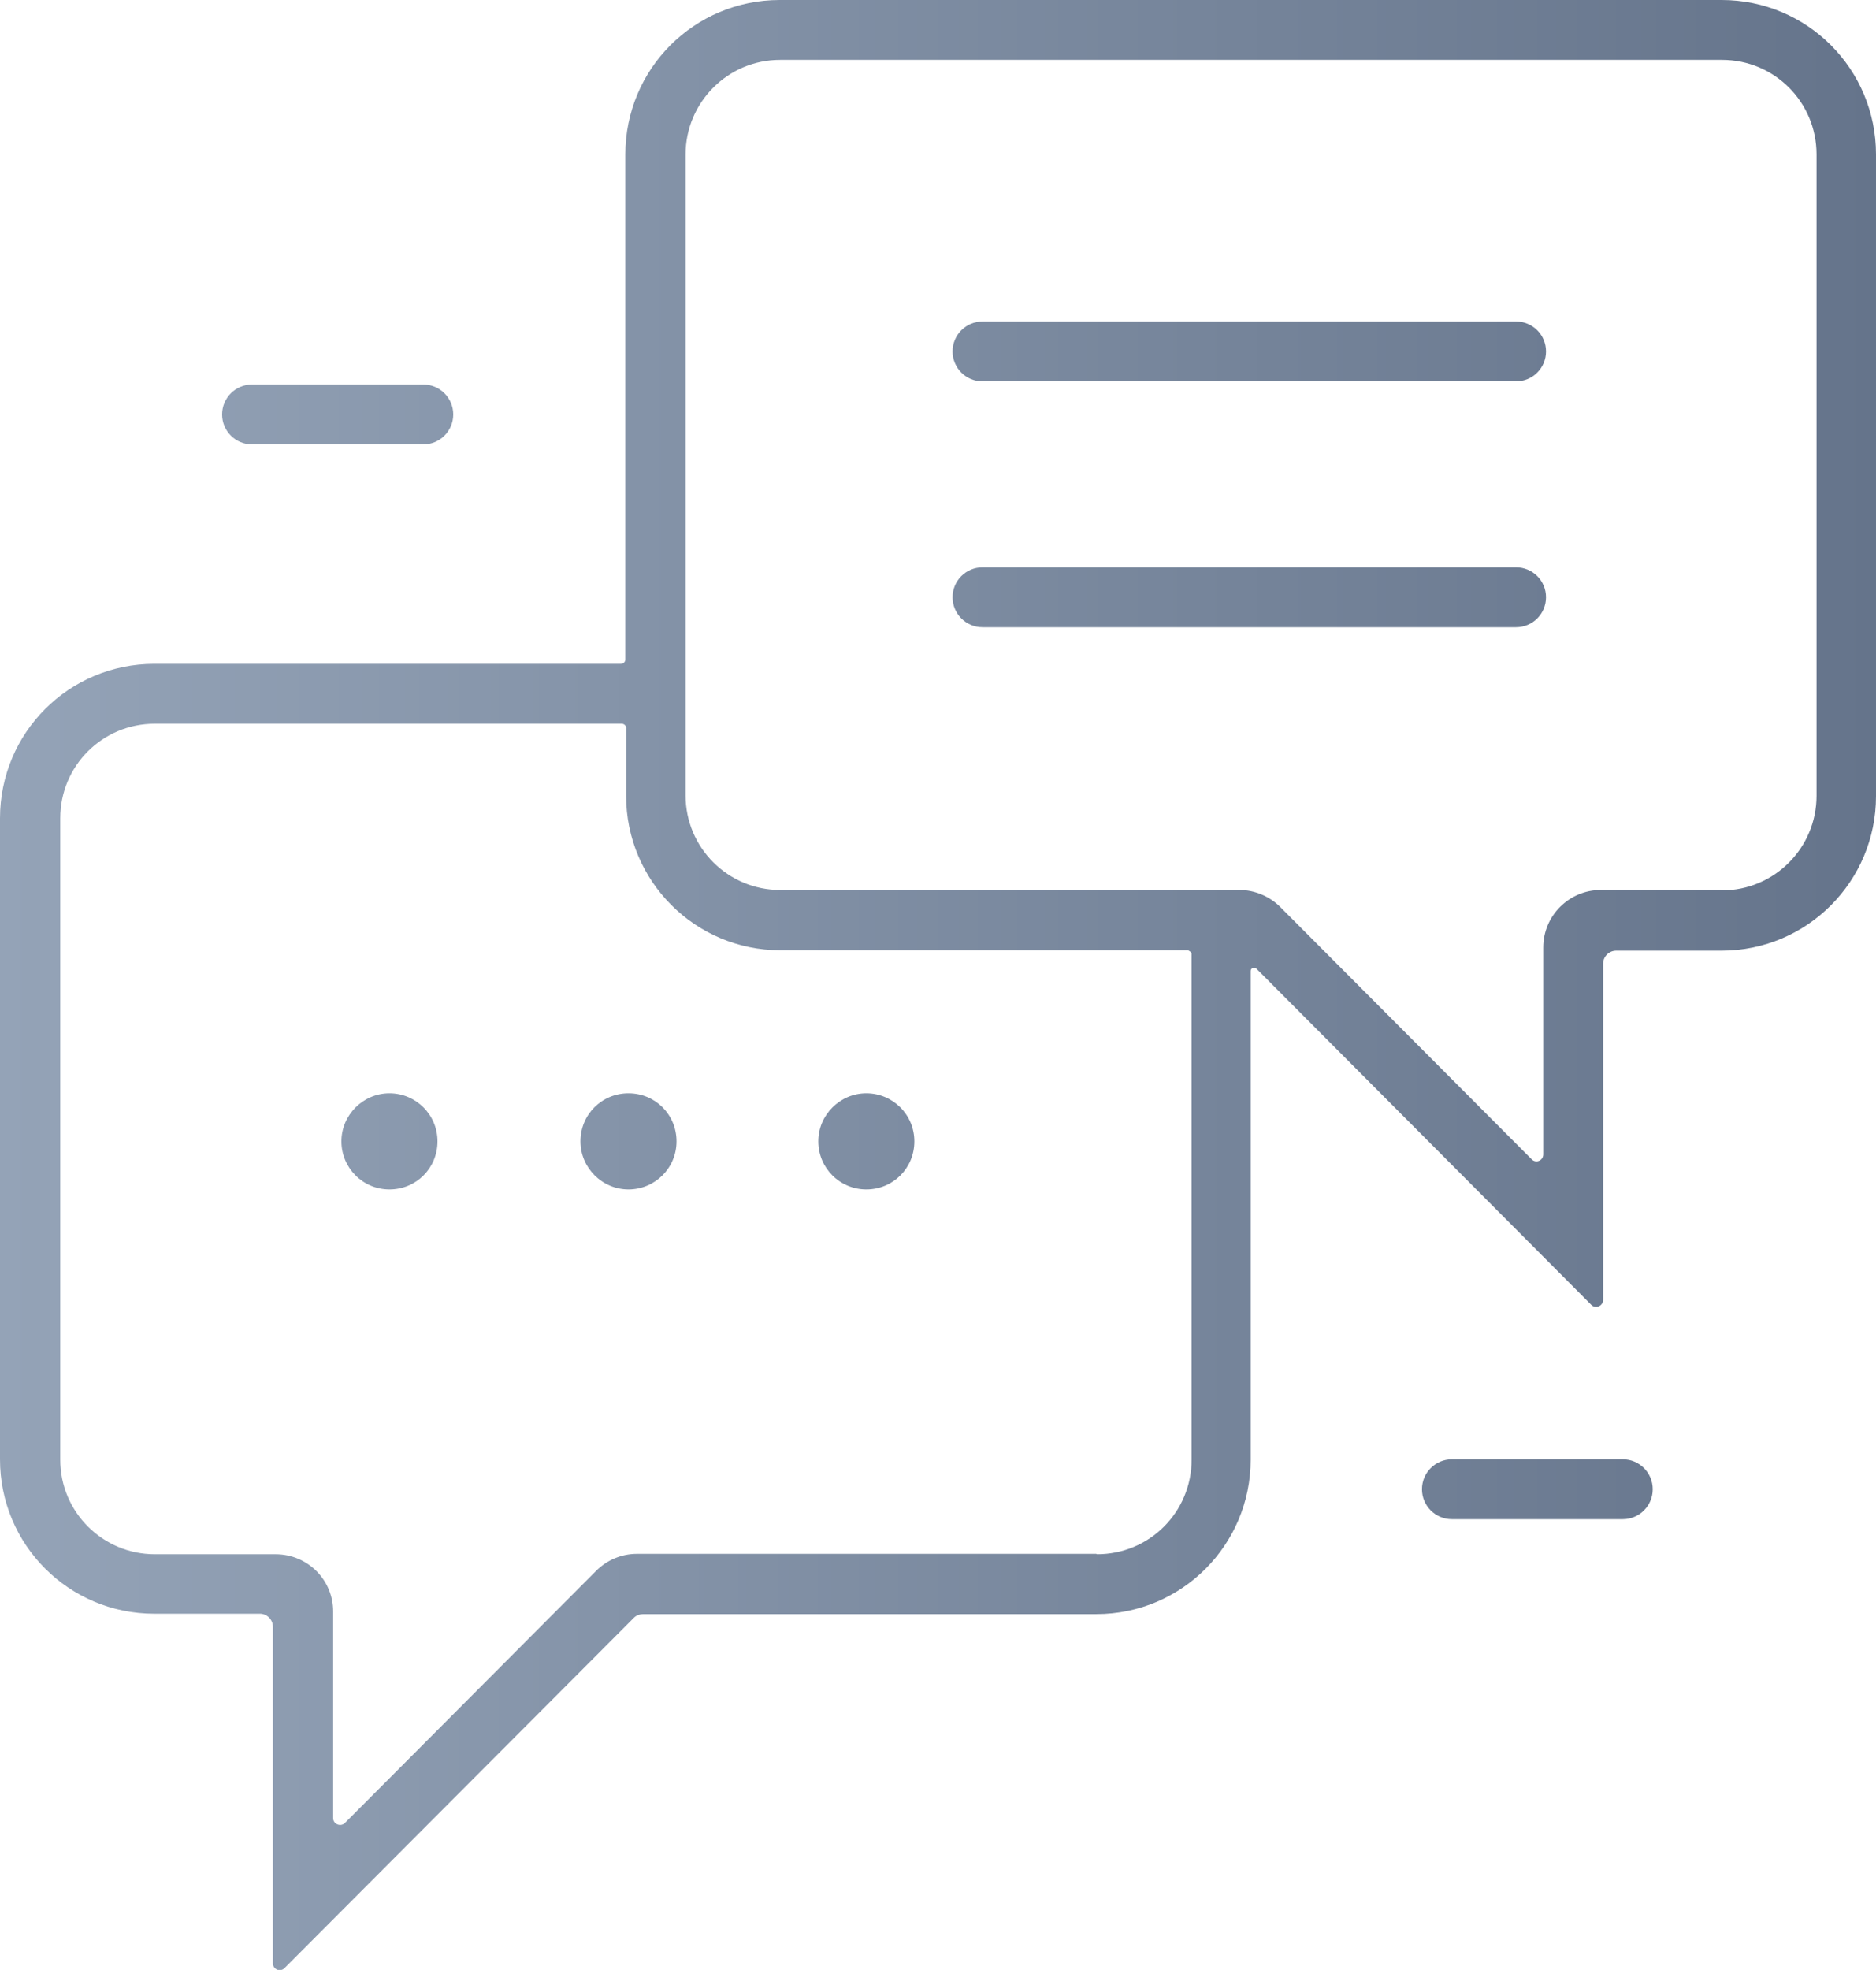 <?xml version="1.0" encoding="UTF-8"?><svg id="a" xmlns="http://www.w3.org/2000/svg" xmlns:xlink="http://www.w3.org/1999/xlink" viewBox="0 0 47.64 50"><defs><style>.c{fill:url(#b);}</style><linearGradient id="b" x1="0" y1="25" x2="47.64" y2="25" gradientUnits="userSpaceOnUse"><stop offset="0" stop-color="#94a3b7"/><stop offset="1" stop-color="#65748b"/></linearGradient></defs><path class="c" d="M38.5,8.16c.42,0,.76.34.76.76s-.34.76-.76.76h-13.55c-.42,0-.76-.34-.76-.76s.34-.76.76-.76h13.55ZM24.95,14.4c-.42,0-.76.34-.76.76s.34.76.76.76h13.55c.42,0,.76-.34.76-.76s-.34-.76-.76-.76h-13.55ZM36.87,37.04c-.42,0-.76.34-.76.76s.34.76.76.76h4.34c.42,0,.76-.34.76-.76s-.34-.76-.76-.76h-4.34ZM20.78,28.97c0,.67.54,1.22,1.22,1.22s1.22-.54,1.22-1.22-.55-1.22-1.22-1.22-1.22.55-1.22,1.22ZM14.74,28.97c0,.67.55,1.22,1.22,1.22s1.22-.54,1.22-1.22-.54-1.22-1.22-1.22-1.22.54-1.22,1.22ZM8.67,28.97c0,.67.54,1.22,1.22,1.22s1.22-.54,1.22-1.22-.55-1.22-1.22-1.22-1.22.55-1.22,1.22ZM43.72,0h-23.92c-2.17,0-3.92,1.75-3.92,3.92v12.82c0,.06-.05.11-.11.11H3.92c-2.17,0-3.92,1.75-3.92,3.92v16.27c0,2.17,1.75,3.92,3.92,3.92h2.68c.18,0,.33.15.33.33v8.54c0,.16.19.24.3.12l8.87-8.89c.06-.06.15-.09.23-.09h11.51c2.17,0,3.92-1.76,3.92-3.92v-12.4c0-.08.09-.12.15-.06l8.5,8.53c.11.11.3.03.3-.13v-8.53c0-.18.15-.33.33-.33h2.68c2.17,0,3.92-1.76,3.92-3.92V3.92c0-2.17-1.75-3.92-3.92-3.92ZM43.72,22.59h-3.07c-.8,0-1.46.65-1.46,1.46v5.25c0,.16-.19.24-.3.12l-6.38-6.4c-.27-.27-.65-.43-1.03-.43h-11.67c-1.32,0-2.4-1.07-2.4-2.4V3.92c0-1.32,1.07-2.4,2.4-2.4h23.92c1.33,0,2.4,1.07,2.4,2.4v16.28c0,1.32-1.07,2.4-2.4,2.4ZM27.84,39.44h-11.67c-.39,0-.76.16-1.03.43l-6.38,6.4c-.11.11-.3.03-.3-.12v-5.25c0-.8-.65-1.45-1.46-1.45h-3.07c-1.32,0-2.4-1.07-2.4-2.4v-16.28c0-1.33,1.07-2.4,2.4-2.4h11.86c.06,0,.11.05.11.1v1.73c0,2.16,1.75,3.92,3.92,3.92h10.35s.09.04.09.09v12.84c0,1.33-1.07,2.4-2.4,2.4ZM6.4,9.76c-.42,0-.76.34-.76.76s.34.76.76.76h4.35c.42,0,.76-.34.76-.76s-.34-.76-.76-.76h-4.35Z"/></svg>